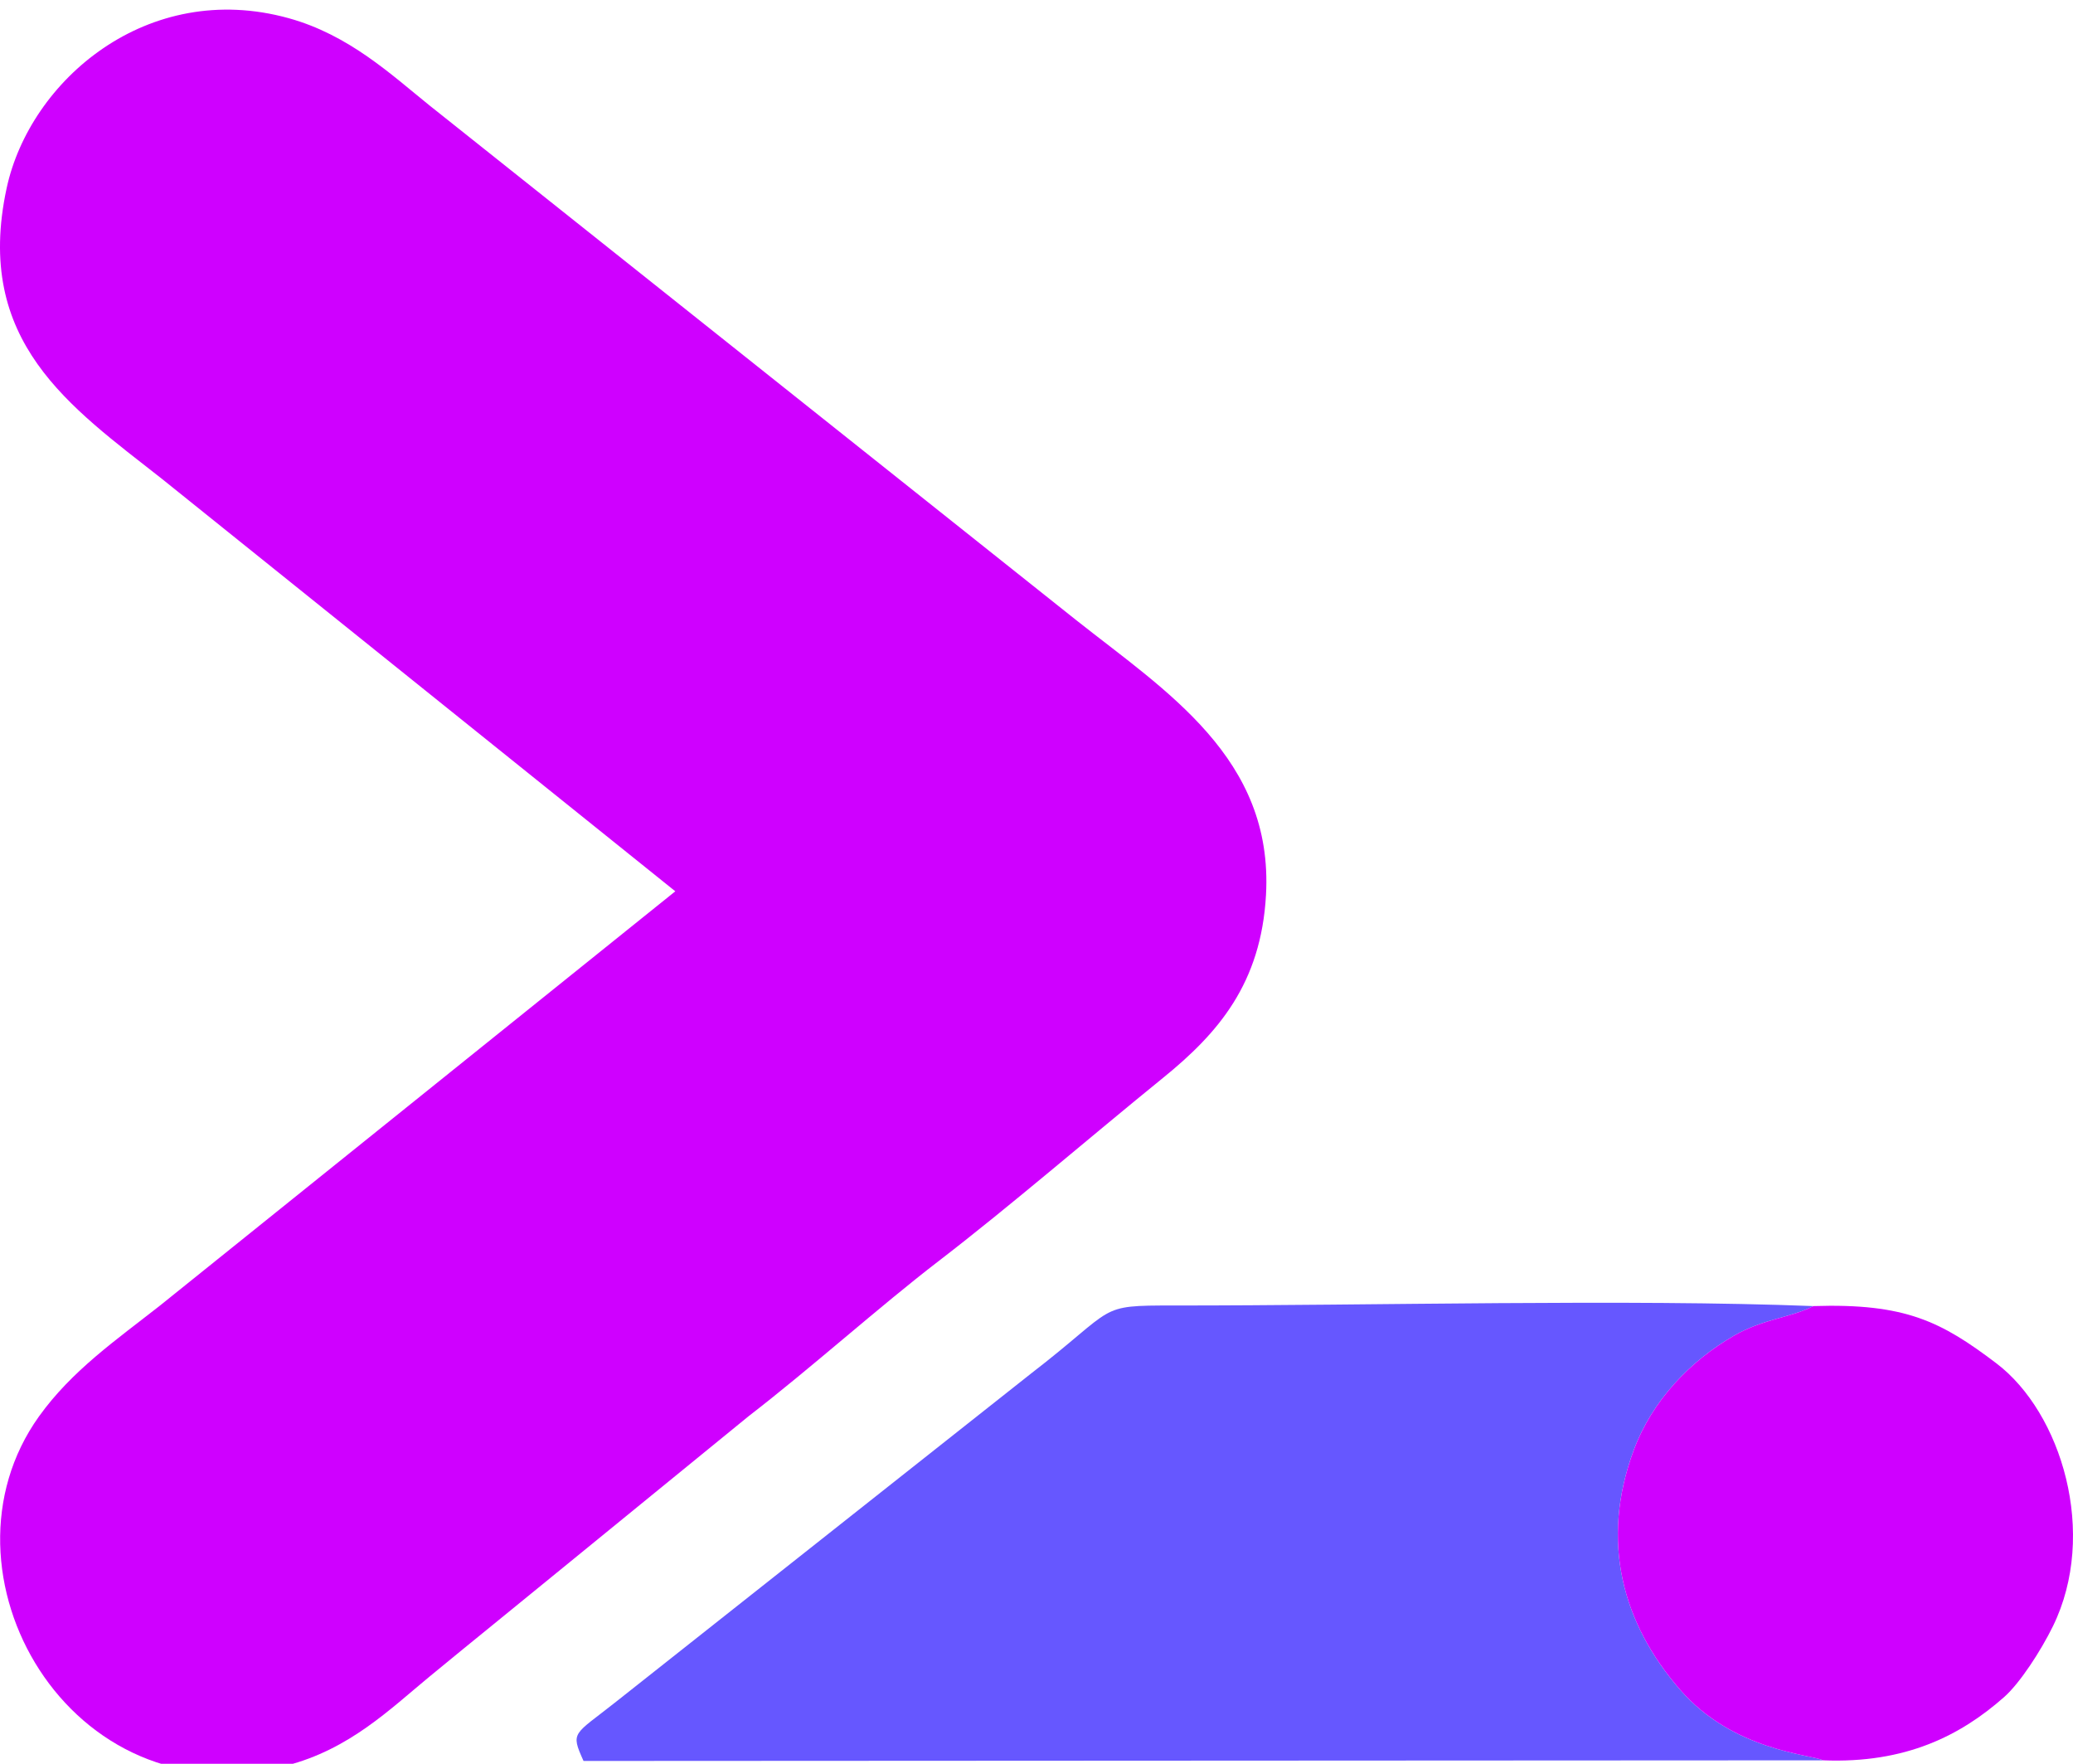 <?xml version="1.0" encoding="UTF-8"?>
<!DOCTYPE svg PUBLIC "-//W3C//DTD SVG 1.1//EN" "http://www.w3.org/Graphics/SVG/1.1/DTD/svg11.dtd">
<!-- Creator: CorelDRAW 2020 (64 Bit) -->
<svg xmlns="http://www.w3.org/2000/svg" xml:space="preserve" width="16.933mm" height="14.405mm" version="1.1" style="shape-rendering:geometricPrecision; text-rendering:geometricPrecision; image-rendering:optimizeQuality; fill-rule:evenodd; clip-rule:evenodd"
viewBox="0 0 1693.32 1440.5"
 xmlns:xlink="http://www.w3.org/1999/xlink"
 xmlns:xodm="http://www.corel.com/coreldraw/odm/2003">
 <defs>
  <style type="text/css">
   <![CDATA[
    .fil1 {fill:#6657FF}
    .fil0 {fill:#CF00FF}
   ]]>
  </style>
 </defs>
 <g id="Camada_x0020_1">
  <g id="_2452264735776">
   <path class="fil0" d="M130.74 1066.22c-35.47,27.89 -72.01,53.03 -98.93,90.63 -90.72,126.76 24.62,330.18 201.91,285.15 51.52,-13.09 85.22,-46.42 116.95,-72.57 35.6,-29.34 68.63,-55.89 104.37,-85.19l156.63 -127.76c50.52,-38.93 106.52,-89.3 154.99,-126.51 58.36,-44.81 123.51,-101.13 183.47,-149.76 45.01,-36.5 79.97,-77.01 83.99,-149.29 6.23,-111.78 -81.74,-166.36 -155.29,-224.66l-527.91 -420.09c-31.17,-25.09 -65.77,-57.68 -115.16,-71.33 -115.34,-31.9 -211.39,50.9 -230.35,138.89 -27.01,125.39 52.04,178.51 126.82,237.32l419.39 336.88 -420.88 338.29z"/>
   <path class="fil1" d="M1489.34 1437.67c-11.49,-5.06 -73.6,-7.89 -116.89,-57.56 -47.21,-54.18 -65.62,-121.29 -37.9,-195.91 14.99,-40.34 46.11,-72.78 81.91,-93.39 24.08,-13.86 47.24,-14.84 64.76,-24.13 -150.3,-5.88 -360.96,-0.38 -522.44,-0.48 -63.96,-0.04 -45.25,0.63 -117.09,55.97l-338.49 267.67c-34.63,27.48 -37.46,24.15 -26.54,48.35l1012.68 -0.52z"/>
   <path class="fil0" d="M1489.34 1437.67c67.47,2.69 112.25,-20.39 147.7,-51.64 13.01,-11.47 30.14,-38 39.85,-57.8 37.02,-75.56 7.12,-174.49 -46.31,-214.91 -44.98,-34.03 -74.11,-49.05 -149.36,-46.64 -17.52,9.29 -40.68,10.27 -64.76,24.13 -35.8,20.61 -66.92,53.05 -81.91,93.39 -27.72,74.62 -9.31,141.73 37.9,195.91 43.29,49.67 105.4,52.5 116.89,57.56z"/>
  </g>
 </g>
</svg>
